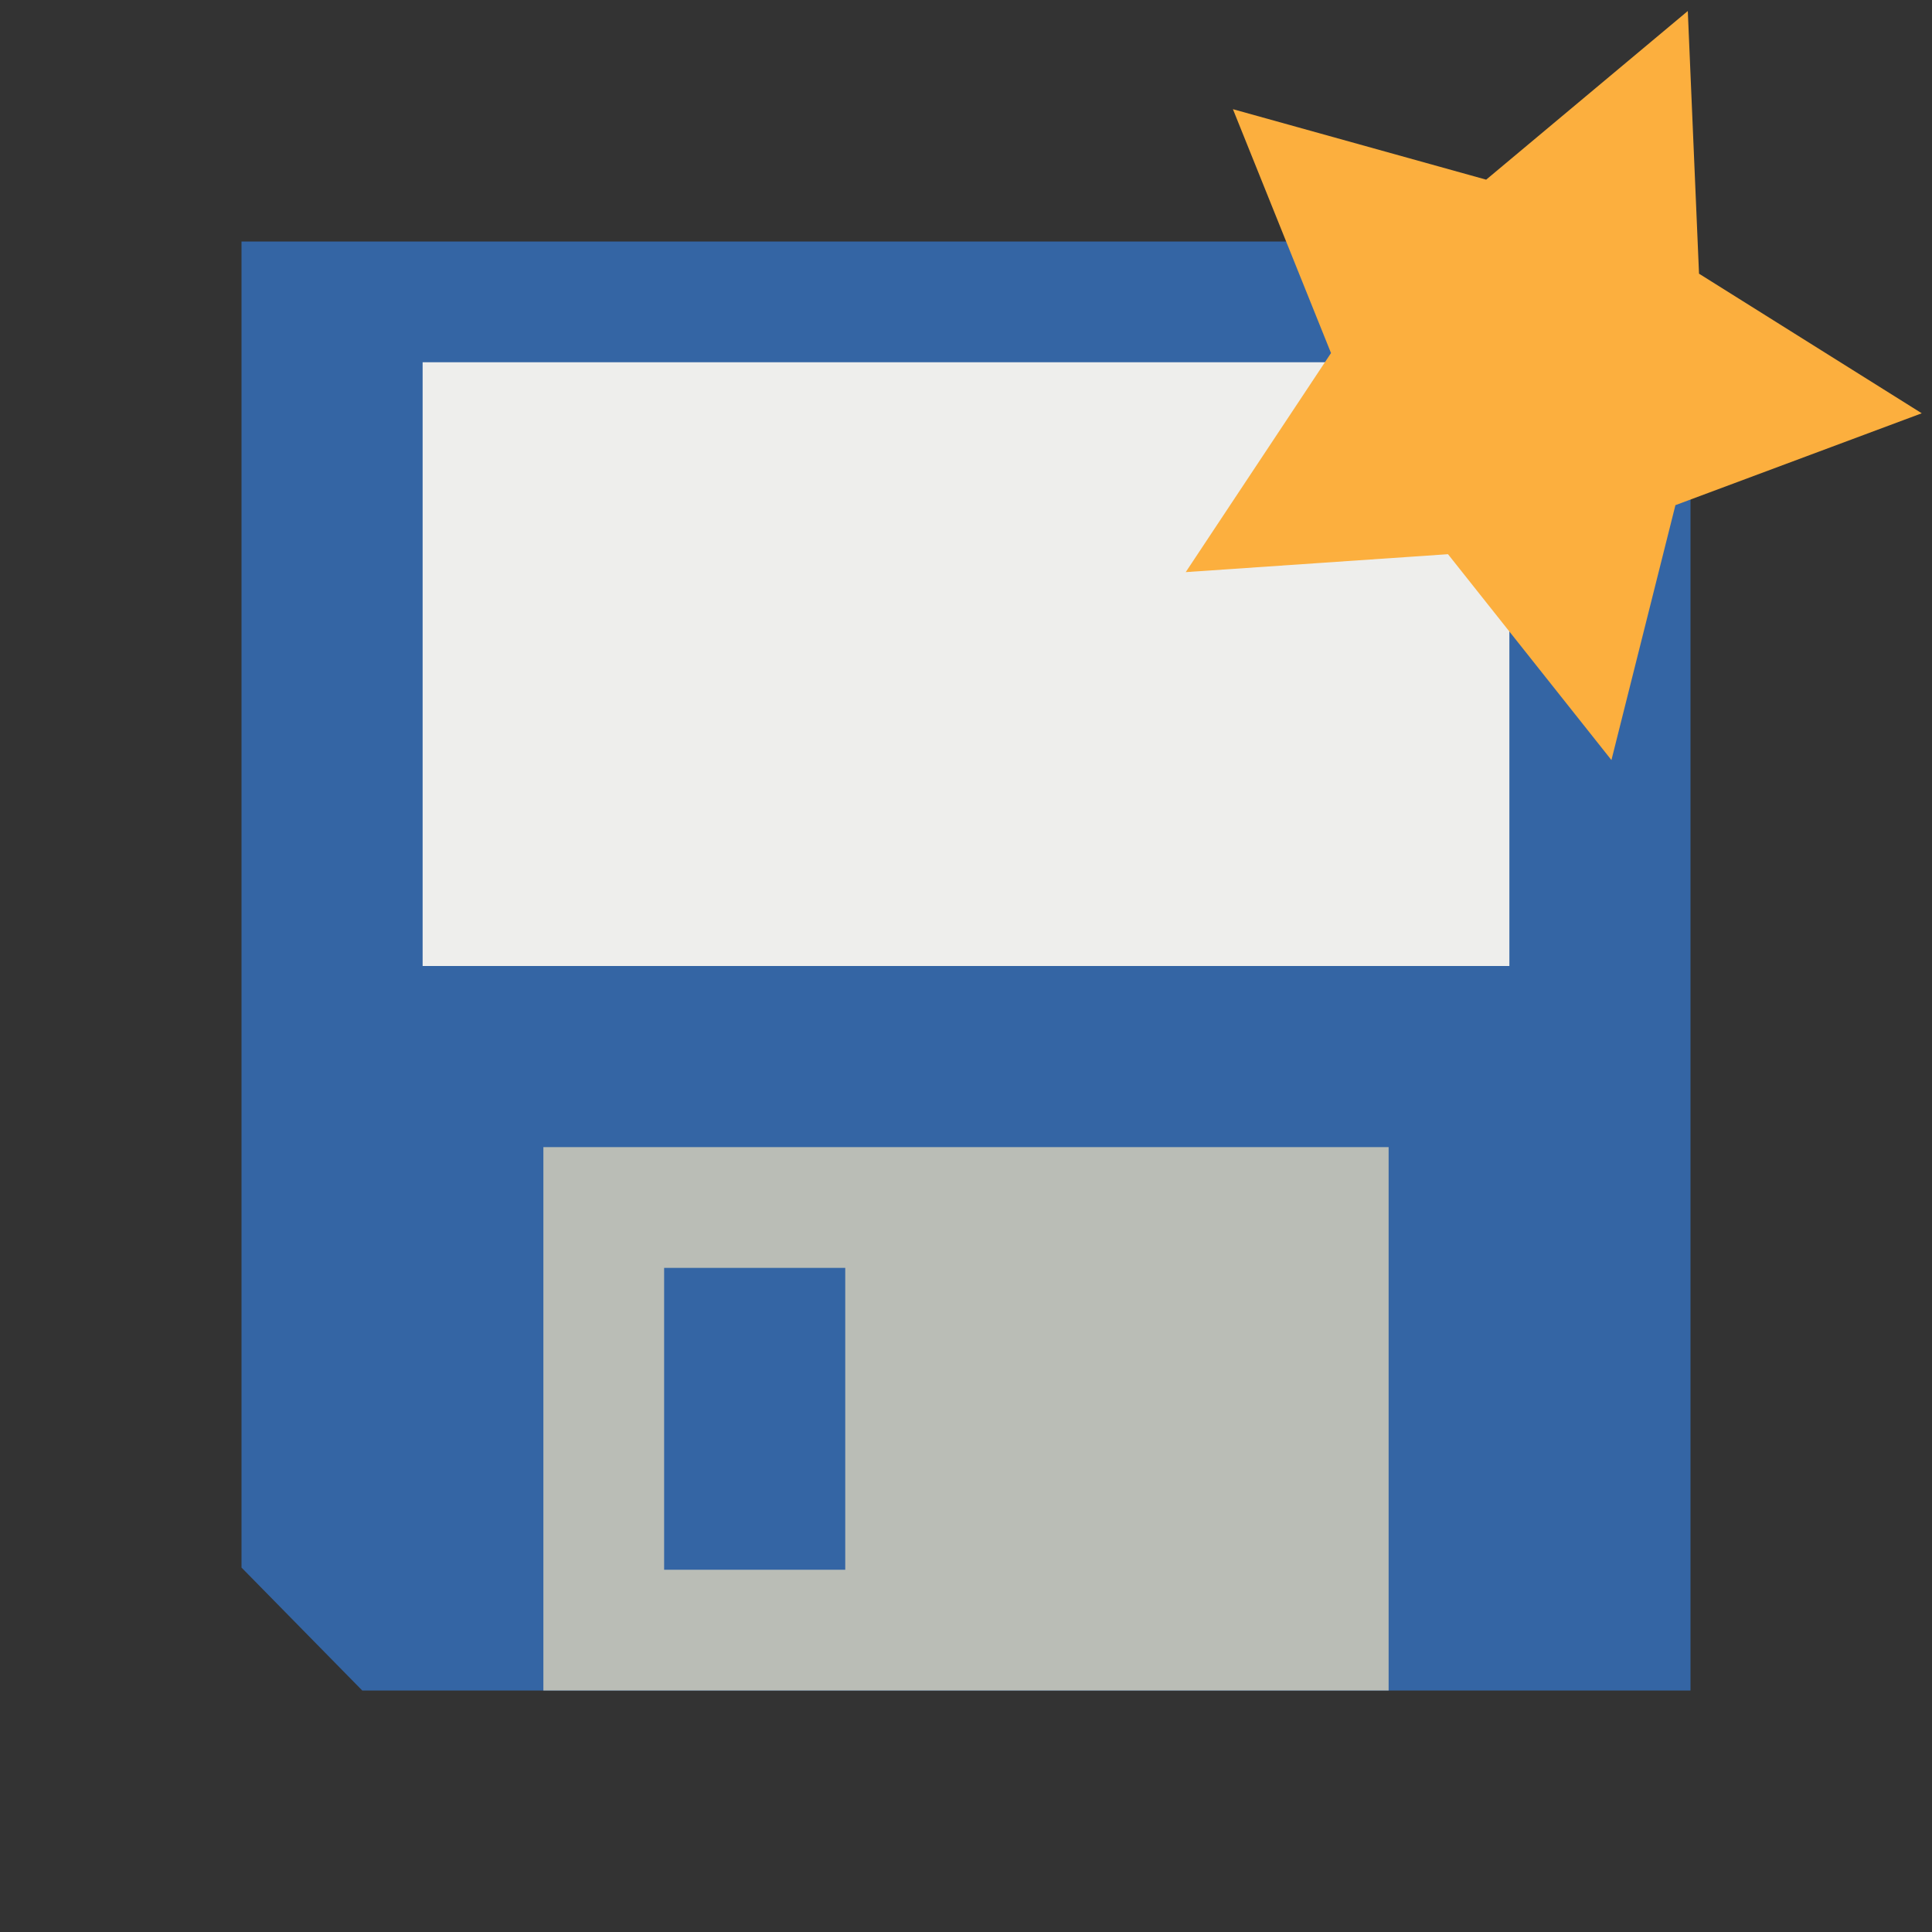 <?xml version="1.0" encoding="UTF-8" standalone="no"?>
<!-- Created with Inkscape (http://www.inkscape.org/) -->

<svg
   width="128"
   height="128"
   viewBox="0 0 128 128"
   version="1.1"
   id="svg138"
   inkscape:version="1.2.2 (732a01da63, 2022-12-09)"
   sodipodi:docname="save-fav.svg"
   xmlns:inkscape="http://www.inkscape.org/namespaces/inkscape"
   xmlns:sodipodi="http://sodipodi.sourceforge.net/DTD/sodipodi-0.dtd"
   xmlns="http://www.w3.org/2000/svg"
   xmlns:svg="http://www.w3.org/2000/svg">
  <rect x="0" y="0" width="128" height="128" fill="#333333" stroke="none"/>
  <sodipodi:namedview
     id="namedview140"
     pagecolor="#ffffff"
     bordercolor="#000000"
     borderopacity="0.25"
     inkscape:showpageshadow="2"
     inkscape:pageopacity="0.0"
     inkscape:pagecheckerboard="0"
     inkscape:deskcolor="#d1d1d1"
     inkscape:document-units="px"
     showgrid="true"
     showguides="true"
     inkscape:lockguides="true"
     inkscape:zoom="3.6596241"
     inkscape:cx="81.292503"
     inkscape:cy="67.220019"
     inkscape:window-width="2560"
     inkscape:window-height="1417"
     inkscape:window-x="-8"
     inkscape:window-y="-8"
     inkscape:window-maximized="1"
     inkscape:current-layer="layer1">
    <inkscape:grid
       type="xygrid"
       id="grid259"
       empspacing="4"
       originx="0"
       originy="0" />
    <inkscape:grid
       type="xygrid"
       id="grid261"
       spacingy="16"
       spacingx="16"
       color="#e5001f"
       opacity="0.149"
       originx="0"
       originy="0" />
    <sodipodi:guide
       position="-68,64"
       orientation="0,-1"
       id="guide263"
       inkscape:locked="true" />
    <sodipodi:guide
       position="64,64"
       orientation="1,0"
       id="guide315"
       inkscape:locked="true" />
  </sodipodi:namedview>
  <defs
     id="defs135" />
  <g
     inkscape:label="Ebene 1"
     inkscape:groupmode="layer"
     id="layer1">
    <path
       id="rect2929"
       style="fill:#3465a4;stroke-linecap:round;stroke-linejoin:round"
       d="M 16,16 H 112 v 96 l -88,1e-5 -8,-8.145 z"
       sodipodi:nodetypes="cccccc" />
    <path
       id="rect2867"
       style="fill:#babdb6;stroke-width:0.966;stroke-linecap:round;stroke-linejoin:round"
       d="M 36 76 L 36 112 L 92 112 L 92 76 L 36 76 z M 44 84 L 56 84 L 56 104 L 44 104 L 44 84 z " />
    <rect
       style="fill:#eeeeec;stroke-linecap:round;stroke-linejoin:round"
       id="rect2921"
       width="72"
       height="40"
       x="28"
       y="24" />
    <path
       sodipodi:type="star"
       style="fill:#fcaf3e;stroke:none;stroke-width:1;stroke-linecap:square;stroke-linejoin:miter;stroke-dasharray:none;stroke-dashoffset:68.031"
       id="path9479"
       inkscape:flatsided="false"
       sodipodi:sides="5"
       sodipodi:cx="7"
       sodipodi:cy="-3"
       sodipodi:r1="5.6568542"
       sodipodi:r2="2.8284271"
       sodipodi:arg1="0.78539816"
       sodipodi:arg2="1.4137167"
       inkscape:rounded="0"
       inkscape:randomized="0"
       d="M 11,1 7.442,-0.206 4.432,2.04 4.48,-1.716 1.413,-3.885 5,-5 l 1.115,-3.587 2.169,3.067 3.756,-0.048 -2.247,3.011 z"
       transform="matrix(3.594,-2.929,2.929,3.594,84.858,56.006)"
       inkscape:transform-center-x="-0.45253751"
       inkscape:transform-center-y="0.2173403" />
  </g>
</svg>
